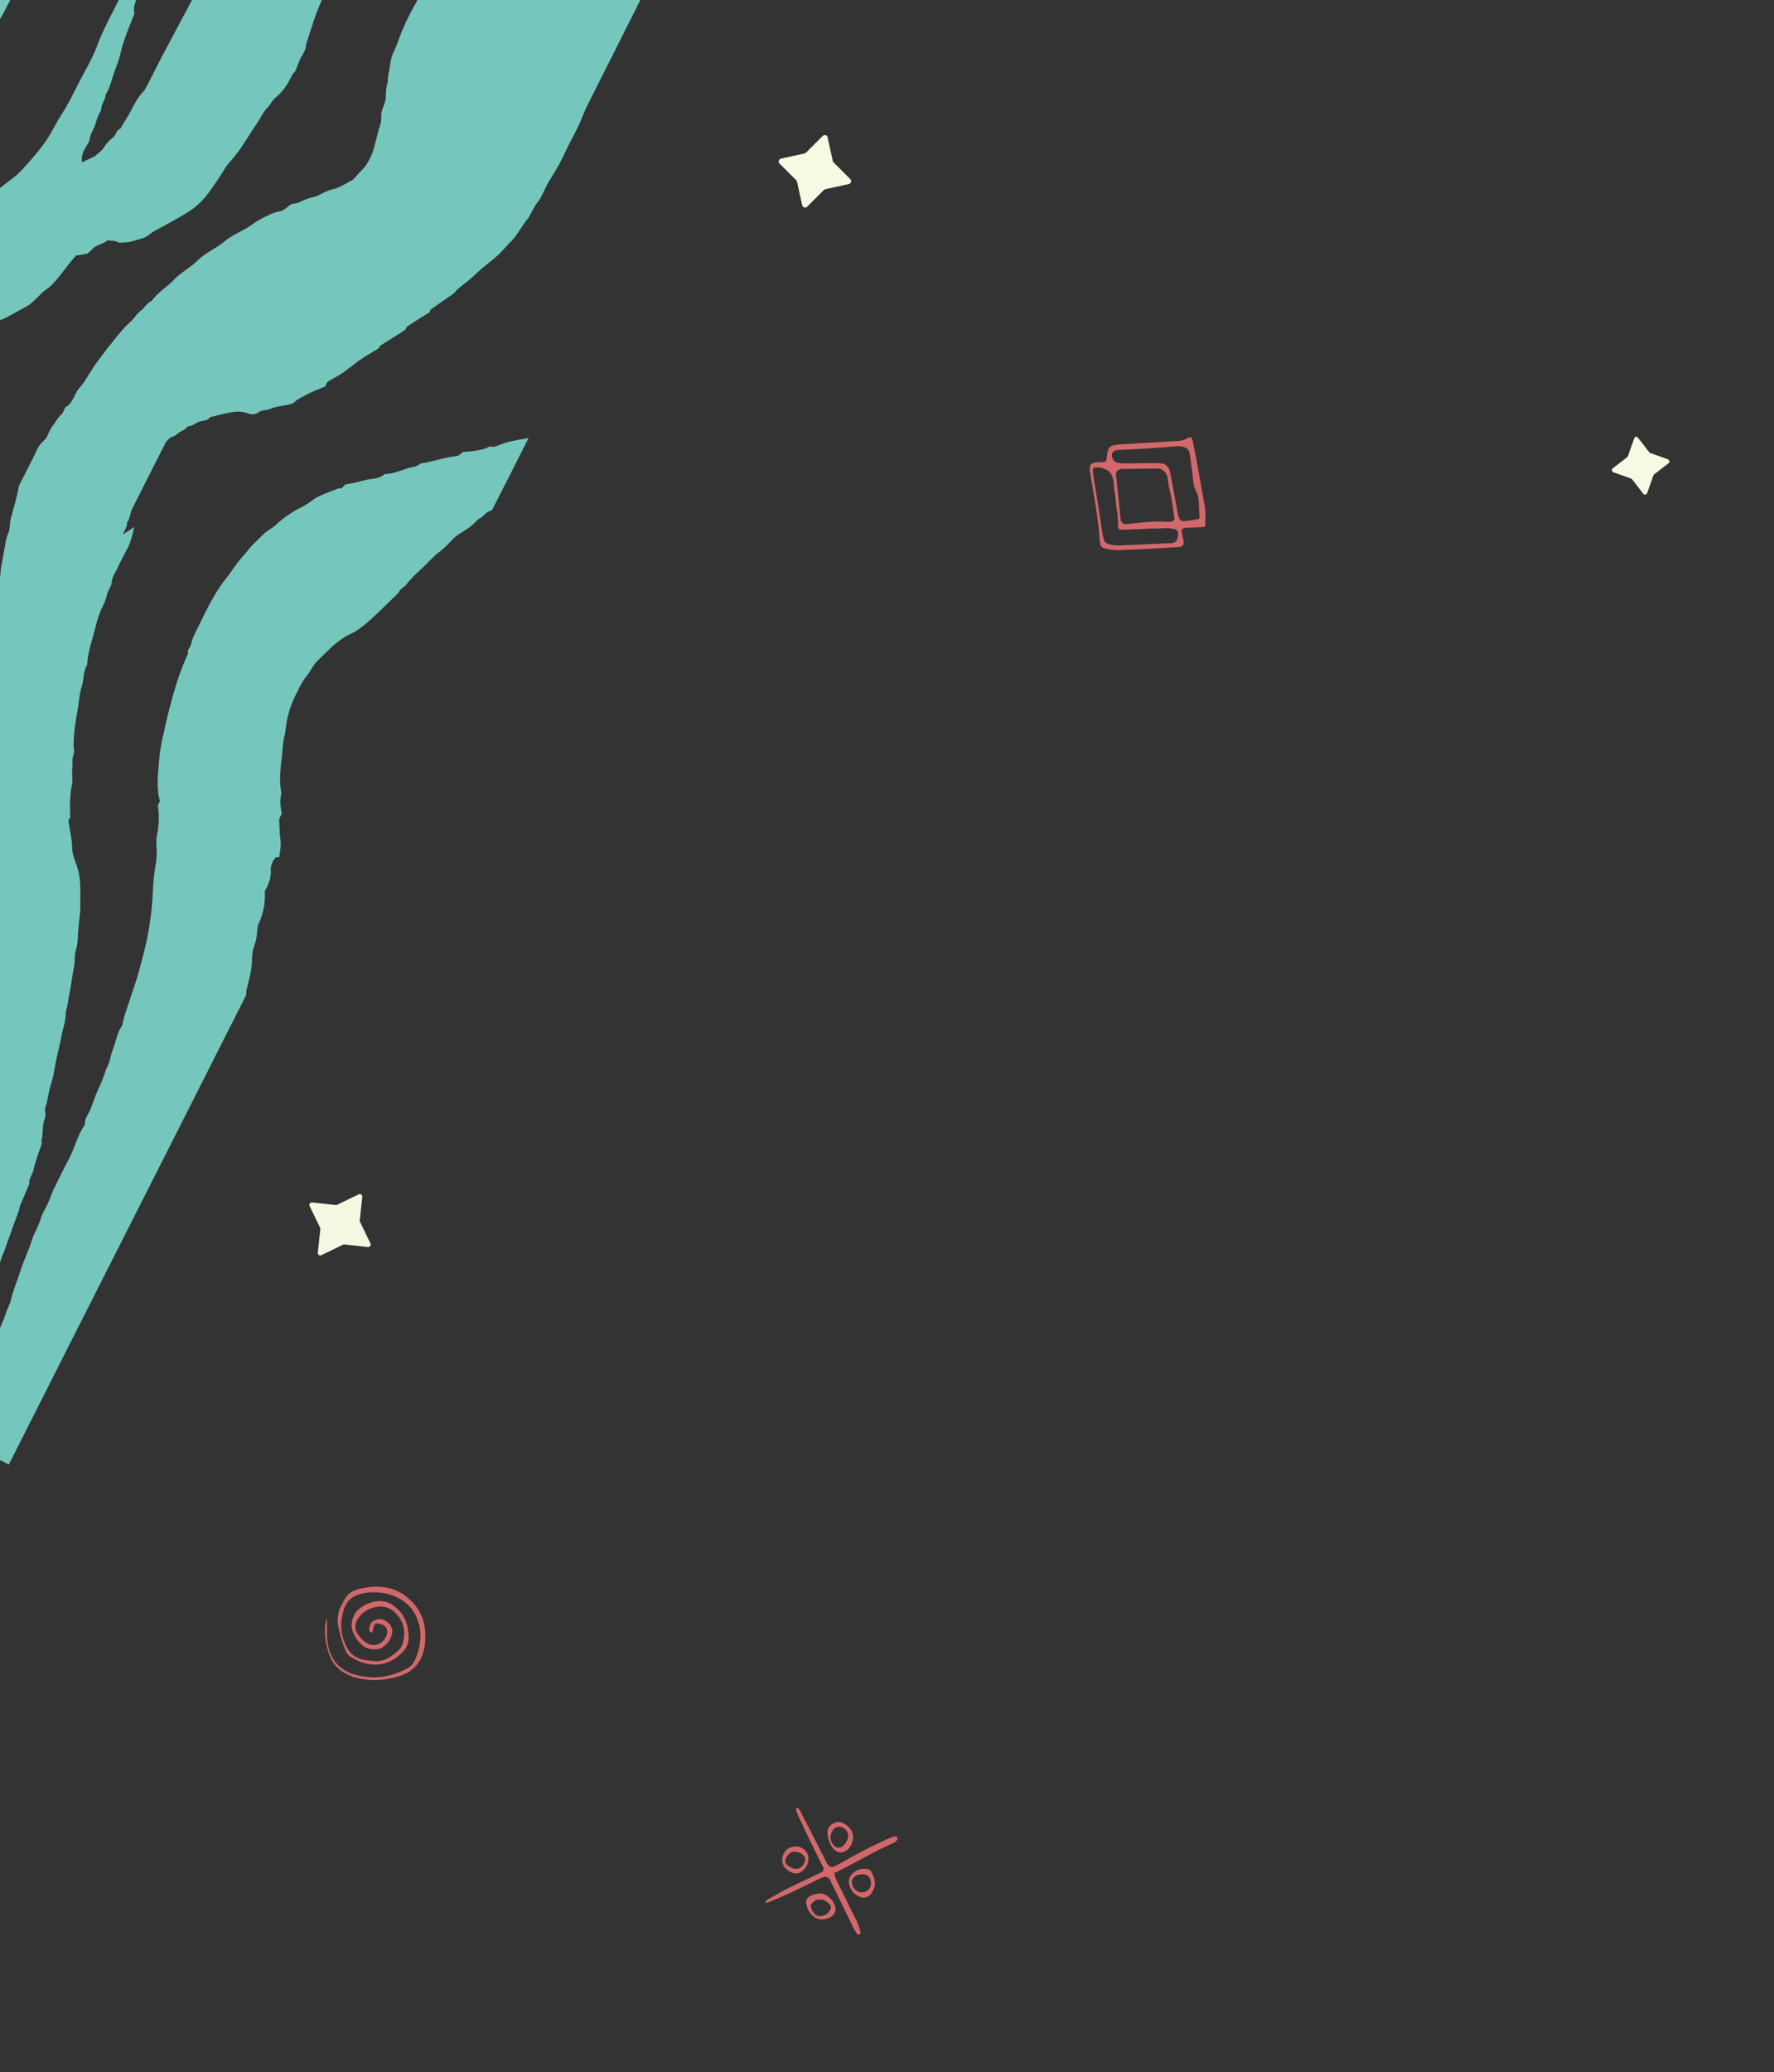 <?xml version="1.0" encoding="utf-8"?>
<!-- Generator: Adobe Illustrator 19.2.0, SVG Export Plug-In . SVG Version: 6.00 Build 0)  -->
<svg version="1.1" id="Laag_1" xmlns="http://www.w3.org/2000/svg" xmlns:xlink="http://www.w3.org/1999/xlink" x="0px" y="0px"
	 viewBox="0 0 482.3 563" style="enable-background:new 0 0 482.3 563;" xml:space="preserve">
<rect x="0" y="0" width="482.3" height="563" fill="#333333" stroke="none"/>
<style type="text/css">
	.st0{fill-rule:evenodd;clip-rule:evenodd;fill:#75C7BD;}
	.st1{fill:#F6F7E0;}
	.st2{opacity:0.8;}
	.st3{fill:#FA7678;}
	.st4{opacity:0.8;fill:#FA7678;}
	.st5{fill:#F8F9E2;}
</style>
<g>
	<path class="st0" d="M52.2,0c-2.8,5.2-5.5,10.4-8.3,15.6c-1.3,2.5-2.5,5-3.8,7.4c-0.3,0.5-0.5,1.1-0.8,1.5
		c-1.6,1.6-2.7,3.6-3.7,5.6c-0.9,1.7-2,3.3-2.9,4.9c-1,0.2-1.1,1.6-1.9,2.3c-0.9,0.7-1.8,1.5-2.5,2.7c-0.6,1-1.7,1.7-2.6,2.5
		c-1.4,0.7-2.4,1.1-3.4,1.6c-0.2-1.3,0.1-2.6,0.9-3.9c0.4-0.8,1.1-1.6,1.2-2.4c0.1-1.3,0.9-2.3,1.3-3.4c0.4-1.2,0.7-2.5,1.4-3.7
		c0.2-0.3,0.4-0.7,0.4-1c0-1.4,1.2-2.6,1.2-3.9c1.4-2.3,1.8-4.9,2.8-7.4c0.5-1.2,0.9-2.4,1.2-3.7c0.9-3.8,2.4-7.4,3.9-11.1
		C36.1,2.5,36.6,1.2,37,0h-4.7c-2.1,4.2-4.4,8.3-6,12.7c-1.2,3.2-3,6.2-4.6,9.3c-1.6,3-3,6.1-4.9,9c-1.8,2.8-3.2,6-5.4,8.8
		c-2.2,2.8-4.5,5.5-6.9,7.8C3,48.8,1.5,49.9,0,51.1V87c1.2-0.4,2.6-1.2,5.1-2.6c1.3-0.7,2.7-1.3,3.9-2.5c0.9-0.8,1.8-1.7,2.6-2.5
		c0.5-0.5,1.1-0.8,1.6-1.2c2.8-2.4,4.8-5.9,7.5-8.8c1-0.1,2.1-0.3,3.1-0.5c0.7-0.6,1.3-1.3,2-1.8c1.1-0.8,2.3-0.8,3.4-1.8
		c0.1-0.1,0.3,0,0.4,0c0.8,0.2,1.7,0,2.4,0.5c0.3,0.2,0.9,0.1,1.4,0.1c1.9,0,3.8-0.7,5.7-1.3c1-0.3,2-1.4,3-1.9
		c3.3-1.8,6.6-3.5,9.8-5.6c1.3-0.9,2.4-1.9,3.5-3.1c1.8-2.1,3.3-4.4,4.8-6.7c0.7-1.1,1.4-2.3,2.2-3.2c3.1-3.3,5.2-7.4,7.8-11.1
		c0.8-1.2,1.4-2.7,2.3-3.5c0.9-0.8,1.3-2,2.2-2.8c1.9-1.5,3.4-3.5,4.5-5.9c0.3-0.6,0.8-1.2,1.1-1.5c0.4-1.1,0.8-2,1.1-2.8
		c0.6-1.5,1.9-2.8,1.8-4.5C84.3,9,85,6.2,86.1,3.4C86.5,2.3,87,1.1,87.5,0H52.2z"/>
	<path class="st0" d="M174.1,0c-4.8,9.6-9.7,19.2-14.5,28.8c-0.9,1.8-1.5,3.7-2.4,5.5c-0.8,1.8-1.8,3.5-2.7,5.3
		c-0.9,1.9-1.8,3.8-2.8,5.6c-0.9,1.6-1.9,3.1-2.8,4.7c-0.9,1.6-1.5,3.4-2.5,4.7c-1.1,1.4-1.8,2.9-2.6,4.4c-0.4,0.6-0.9,1.1-1.3,1.7
		c-1.1,1.6-2.1,3.4-3.4,4.7c-1.3,1.3-2.5,2.8-3.8,4c-1.5,1.4-3.1,2.5-4.6,3.8c-1,0.9-2,1.9-3.1,2.8c-1,0.8-2,1.6-3,2.4
		c-0.4,0.3-0.7,0.8-1.2,1.3c-2,1.4-4.1,2.8-6.3,4.4c-0.1,0.2-0.3,0.6-0.4,0.8c-2.1,1.3-4.1,2.5-6.1,3.9c-0.1,0.2-0.3,0.5-0.4,0.8
		c-2.3,1.5-4.6,2.9-6.8,4.3c-0.2,0.1-0.3,0.5-0.4,0.7c-1.9,1.2-3.8,2.2-5.7,3.6c-1.2,0.9-2.5,1.9-3.7,2.8c-1.5,1.1-3.1,1.8-4.6,2.8
		c-0.2,0.3-0.3,0.7-0.6,1.2c-1.6,0.7-3.4,1.3-5,2.2c-1.1,0.6-2.2,1-3.3,2c-0.9,0.8-2.1,0.8-3.2,1c-1.1,0.3-2.1,0.3-3.2,0.8
		c-1.2,0.6-2.4,0.2-3.7,1.2c-0.7,0.5-1.9,0.4-2.6,0.1c-3.2-1.2-6.7,0.3-10.2,1c-0.9,1.1-1.9,0.9-2.8,1.2c-1,0.2-2,1.3-3.1,1.3
		c-0.3,0-0.6,0.5-1,0.8c-0.6,0.4-1.4,0.7-2,1.2c-0.6,0.6-1,0.7-1.6,0.9c-0.6,0.3-1.3,0.9-1.8,1.8c-3,5.9-6,11.9-9,17.8
		c-0.6,1.2-0.5,2.6-1.4,3.7c0.2,1.1-0.7,2.1-1.1,3.2c1.1-0.7,2-1.3,3.1-2c-0.5,2.1-0.9,4-1.9,5.9c-0.9,1.8-1.9,3.5-2.7,5.3
		c-0.5,1.2-1.4,2.2-1.5,3.7c0,1-1,2.1-1.3,3.4c-0.2,1.2-0.9,2.7-1.5,3.9c-1.2,2.7-1.7,5.4-2.5,8.2c-0.7,2.3-1.3,4.7-1.4,7
		c-1.2,2-0.8,4-1.5,6c-0.6,1.8-0.7,3.8-1,5.7c-0.3,1.9-0.7,3.8-0.9,5.7c-0.2,1.9-0.4,3.9-0.2,5.6c0.2,1.1-0.5,2.1-0.4,3.2
		c0.1,1-0.1,2.1-0.1,3.1c0,1,0.2,2.1,0,3.1c-0.7,3.2-0.6,6.1-0.5,9c0,0.2-0.3,0.5-0.5,1c0.2,1.1,0.4,2.3,0.6,3.6
		c0.2,1.1,0.4,2.2,0.4,3.3c0,2.4,0.9,4.1,1.5,6c0.4,1.3,0.6,2.8,0.7,4.3c0.1,2.3,0,4.6,0,6.9c0,0.8-0.1,1.6-0.2,2.3
		c-0.1,1.4-0.3,2.8-0.4,4.2c0,1.5-0.1,3-0.6,4.6c-0.4,1.2-0.2,2.6-0.4,3.9c-0.6,3.7-1.2,7.4-1.9,11.2c-0.1,0.6-0.4,1.3-0.4,1.8
		c0,2.3-0.9,4.7-1.3,7c-0.4,2.2-1.1,4.5-1.5,6.8c-0.3,1.8-0.6,3.7-1.2,5.5c-0.7,2.1-0.8,4.2-1.5,6.3c-0.4,1.1,0.2,2-0.2,3.1
		c-0.8,2-0.4,4-0.9,6c-0.1,0.3,0.1,0.7,0.1,0.8c-0.9,2.6-1.8,5-2.3,7.3c-0.3,1.3-1.4,2.4-1.1,3.7c-0.8,1.9-1.7,3.9-2.5,5.8
		c-0.2,0.5-0.2,1-0.4,1.6c-0.9,2.5-1.9,5.1-2.8,7.7c-0.4,1-0.7,2.1-1.1,3.1c-0.4,1-0.8,1.8-1.1,2.9c0,0.2-0.1,0.4-0.2,0.7V160.5
		c0.1-0.4,0.1-0.9,0.1-1.3c-0.1-1.6,0.1-3.4,0.3-5.1c0-0.3,0.2-0.7,0.2-1c0.3-1.5,0.5-3,0.8-4.4c0.2-1.2,0.3-2.4,0.9-3.7
		c0.6-1.4,0.4-2.9,0.8-4.4c0.8-2.8,1.6-5.6,2.1-8.3c0.1-0.5,0.4-1.1,0.7-1.6c1.5-2.9,3-5.8,4.4-8.8c0.6-1.2,1.4-1.9,2.4-2.9
		c0.5-1,1-2.4,1.8-3.4c0.8-1,1.3-2.2,2.3-3c0.5-0.4,0.7-1.4,1.1-2c1.1-0.5,1.7-1.5,2.3-2.7c0.5-1.1,1.1-2.2,2-3.1
		c0.8-0.9,1.5-2.2,2.2-3.3c0.7-1,1.3-2.1,2-3c1.4-1.9,2.8-3.8,4.3-5.6c1.5-1.9,3-3.8,4.8-5.4c1-0.9,1.7-2.2,2.9-3.1
		c1-0.7,1.7-2.2,2.9-2.6c1.7-2.4,4-3.6,5.9-5.6c2.1-2.3,4.5-3.3,6.6-5.4c2.3-2.3,5-3.2,7.3-5.2c2-1.6,4.1-2.5,6.2-3.7
		c1-0.6,2-1.4,3-2c2-1.1,4-2.2,6-2.5c0.3,0,0.6-0.3,0.9-0.4c1-0.5,1.8-1.7,2.9-1.7c1,0,2.2-0.8,3.3-1.2c1-0.4,2.1-0.5,3-0.9
		c1.4-0.7,2.8-1.5,4.2-1.8c2-0.4,3.9-1.8,5.5-2.6c0.9-0.9,1.4-1.6,2-2.2c1.8-1.7,3-4,3.7-6.5c0.6-2.1,1-4.2,1.7-6.3
		c0.5-1.4,0-2.5,0.5-3.9c0.4-1.2,1-2.4,1-3.7c0-0.7,0-1.4,0.1-2.1c0.1-0.6,0.3-1.2,0.4-1.8c0.1-0.7,0-1.4,0.2-2.1
		c0.4-1.5,0.4-2.9,0.8-4.4c0.4-1.5,1.2-2.8,1.7-4.2c1.4-4.1,3.3-7.9,5.4-11.6H174.1z"/>
	<path class="st0" d="M2.8,0C2.6,0.4,2.4,0.8,2.2,1.1C1.5,2.5,0.8,3.9,0,5.2V0H2.8z"/>
	<path class="st0" d="M143.7,119c-3.3,6.6-6.6,13.1-10,19.7c-1.5,0.1-2.6,2.1-3.5,2.2c-1.1,1.1-1.8,1.8-2.5,2.3
		c-1.6,1.2-3.4,2-4.8,3.5c-1.1,1.2-2.2,2.3-3.4,3.2c-1.9,1.4-3.4,3.3-5.1,4.8c-1.4,1.3-2.8,2.6-4,4.2c-0.6,0.8-1.6,0.9-2,2.1
		c-3.5,3.3-6.8,6.9-10.5,9.7c-0.9,0.7-1.9,1.2-2.9,1.7c-2.4,1.1-4.5,3-6.5,5c-0.9,0.9-1.9,1.8-2.8,2.8c-0.8,1-1.4,2.3-2.2,3.3
		c-1.2,1.4-2,3-2.8,4.7c-1.8,3.4-2.8,6.9-3.1,10.5c-0.1,0.9-0.5,1.9-0.6,2.9c-0.2,2-0.3,4-0.6,5.9c-0.3,2.8-0.4,5.5,0.1,8
		c-0.5,2.1-0.2,3.8,0.1,5.6c-0.3,0.5-0.5,1-0.7,1.5c0.1,1.8,0.1,3.6,0.3,5.2c0.3,1.6,0,3.2-0.3,5.1c-0.3,0-0.6,0-0.9,0
		c-0.9,0.9-1.4,2.3-1.4,3.4c0.2,2-0.5,3.9-1.6,5.8c0.2,3.1-0.4,6.3-1.9,9.3c-0.3,1.9-0.2,3.5-0.8,5c-0.6,1.6-0.8,3-0.8,4.4
		c0,2.3-0.6,4.7-1.2,7c-0.2,0.9-0.5,1.7-0.3,2.4c-21.5,42.6-43.1,85.1-64.6,127.7c-0.9-0.5-1.9-0.9-2.8-1.4v-34.7
		c0.6-1.6,1.4-3.1,1.9-4.7c0.4-1.4,1.2-2.7,1.5-4c0.5-2.3,1.5-4.6,2.2-6.8c0.8-2.5,1.8-4.9,2.8-7.4c0.5-1.3,0.8-2.7,1.5-4
		c0.6-1.3,1.2-2.5,1.6-3.9c0.4-1.4,1.3-2.6,1.9-4c0.6-1.3,1-2.7,1.6-3.9c1.4-2.9,2.8-5.7,4.3-8.5c1.4-2.8,2.1-5.8,3.8-8.5
		c0.2-0.2,0.4-0.6,0.4-0.8c-0.1-1.4,0.9-2.5,1.4-3.7c0.5-1.3,1-2.6,1.5-4c0.8-2,1.9-4,2.5-6.1c0.4-1.3,1.2-2.5,1.4-3.7
		c0.3-1.6,1-3,1.4-4.5c0.5-1.5,0.8-3.1,1.8-4.5c0.2-0.3,0.2-0.7,0.3-1c0.2-0.9,0.4-1.8,0.7-2.6c0.9-2.8,1.9-5.6,2.8-8.4
		c0.8-2.5,1.5-5.1,2.1-7.6c0.4-1.6,0.8-3.1,1.1-4.7c0.3-1.6,0.6-3.3,0.8-4.9c0.4-2.8,0.6-5.5,0.7-8.3c0.1-1.9,0.3-3.8,0.6-5.7
		c0.3-1.6,0.5-3.1,0.4-4.7c-0.1-1.3-0.2-2.7,0.1-4.1c0.6-2.9,0.6-5.5,0.2-8c0.2-0.4,0.4-0.7,0.6-1.2c-1.1-3.4-0.5-7.5-0.2-11.4
		c0.1-1.8,0.5-3.8,0.9-5.7c0.6-2.7,1.2-5.4,1.9-8.1c1.2-4.7,2.6-9.4,4.6-13.9c0.2-0.4,0.5-0.8,0.4-1c-0.2-0.9,0.6-1.6,0.8-2.4
		c0.3-0.9,0.5-1.8,0.9-2.6c2.7-5.3,5-10.8,8.7-15.4c1.5-1.8,2.7-4,4.3-5.7c1-1,1.8-2.3,2.8-3.3c1.1-1,2.1-2.1,3.2-3.1
		c1-1,2.1-1.4,3.1-2.3c2.4-2.3,5-3.9,7.6-5.2c0.5-0.2,1-0.6,1.5-0.9c0.9-0.6,1.7-1.3,2.6-1.7c1.9-0.9,3.8-1.6,5.7-2.3
		c0.7,0.6,1.1-0.9,1.8-1c0.7-0.1,1.4-0.3,2.1-0.4c1.4-0.3,2.9-0.8,4.3-1c1.4-0.2,2.7-0.2,4.1-1.4c2.7,0,5.4-1.6,8.1-2
		c0.6-0.1,1.2-0.6,2-1c0,0,0.2,0,0.4,0c3-0.5,6.1-1.6,9.1-1.9c0.5,0,1.1-0.7,1.7-1.1c2.9-0.2,5.5-0.5,7.2-1.5c0.4,0,0.8,0.2,1.1,0.1
		c1.1-0.2,2.3-0.8,3.5-1.2C139.9,119.6,141.8,119.4,143.7,119z"/>
</g>
<path class="st1" d="M84.9,326.7l6.4,0.7c0.1,0,0.3,0,0.4-0.1l5.8-2.8c0.5-0.3,1.1,0.2,1,0.7l-0.7,6.4c0,0.1,0,0.3,0.1,0.4l2.8,5.8
	c0.3,0.5-0.2,1.1-0.7,1l-6.4-0.7c-0.1,0-0.3,0-0.4,0.1l-5.8,2.8c-0.5,0.3-1.1-0.2-1-0.7l0.7-6.4c0-0.1,0-0.3-0.1-0.4l-2.8-5.8
	C83.9,327.2,84.4,326.6,84.9,326.7z"/>
<g class="st2">
	<path class="st3" d="M226.9,508.9c0,0.2,0,0.5,0,0.7c0.2,0.5,0.4,0.9,0.6,1.4c1.3,2.7,2.7,5.4,4,8.1c0.4,0.7,0.7,1.5,1.1,2.2
		c0.6,1.1,1,2.3,1.3,3.5c0,0.2,0,0.4,0,0.5c0,0.2-0.5,0.4-0.6,0.3c-0.2-0.2-0.4-0.3-0.5-0.5c-0.4-0.6-0.8-1.3-1.1-2
		c-1.7-3.5-3.5-7.1-5.2-10.6c-0.3-0.6-0.5-1.1-0.8-1.7c-0.4-0.8-1.2-1.1-2.1-0.7c-0.8,0.3-1.6,0.7-2.4,1.1c-3.9,2-7.9,3.8-11.9,5.5
		c-0.3,0.1-0.6,0.2-0.9,0.3c-0.1,0-0.2-0.1-0.3-0.1c-0.1-0.1-0.1-0.2,0-0.3c0.2-0.2,0.4-0.3,0.6-0.5c1.9-1.1,3.8-2.2,5.8-3.2
		c2.4-1.2,4.9-2.3,7.3-3.5c0.5-0.2,1-0.5,1.5-0.7c0.6-0.3,0.8-0.8,0.5-1.4c-0.2-0.4-0.4-0.8-0.6-1.2c-1.6-3.2-3.2-6.4-4.7-9.6
		c-0.6-1.3-1.2-2.6-1.8-3.9c-0.2-0.4-0.3-0.8-0.2-1.3c0-0.1,0.2-0.2,0.2-0.2c0,0,0.1,0,0.2,0.1c0.5,0.4,0.8,1,1,1.5
		c1,1.9,2,3.9,3,5.8c1.1,2.2,2.3,4.5,3.4,6.7c0.2,0.4,0.4,0.8,0.6,1.2c0.5,0.8,1.2,1.1,2.1,0.6c0.6-0.3,1.1-0.6,1.7-0.9
		c3.4-1.9,6.8-3.8,10.3-5.4c1.2-0.6,2.4-1.1,3.6-1.6c0.4-0.2,0.7-0.2,1.1-0.1c0.2,0,0.4,0.4,0.3,0.6c-0.1,0.4-0.4,0.7-0.7,0.9
		c-0.3,0.2-0.7,0.4-1,0.5c-3.1,1.3-6.1,3-9.1,4.6c-1.7,0.9-3.3,1.8-5,2.6c-0.3,0.2-0.7,0.4-1,0.6C227.1,508.5,227,508.7,226.9,508.9
		z"/>
	<path class="st3" d="M224.2,514.7c1.4,0.7,2.5,1.8,2.9,3.4c0.3,1-0.3,2.2-1.2,2.7c-1.2,0.7-2.5,0.9-3.8,0.4
		c-0.3-0.1-0.6-0.2-0.8-0.4c-1.1-0.9-1.8-2-2.1-3.5c-0.2-1,0.2-1.7,1.1-2.2c1-0.5,2-0.6,3.1-0.7
		C223.6,514.5,223.9,514.6,224.2,514.7z M222,516.1c-0.3,0.2-0.6,0.4-0.9,0.7c-0.7,0.6-0.9,0.8-0.5,1.8c0.2,0.5,0.5,1,0.9,1.4
		c0.3,0.3,0.7,0.6,1.1,0.6c1.3,0.1,2.6-0.5,3.2-1.9c0.2-0.4,0.1-0.8-0.1-1.1c-0.2-0.3-0.5-0.6-0.8-0.8c-0.6-0.5-1.2-0.8-2.1-0.7
		C222.7,516.1,222.3,516.1,222,516.1z"/>
	<path class="st3" d="M231.7,500.5c-0.3,0.9-0.8,1.7-1.5,2.2c-1.1,0.8-2.4,0.8-3.4-0.2c-0.2-0.2-0.4-0.4-0.6-0.7
		c-0.7-1.1-1.1-2.3-1.2-3.5c-0.2-1.4,0.5-2.4,1.6-2.9c0.9-0.5,1.8-0.5,2.7,0c0.9,0.4,1.6,1,2.1,1.8
		C232,498.2,232.1,499.4,231.7,500.5z M230.3,500c0.1-0.3,0.2-0.4,0.2-0.5c0.5-1.7-0.9-3.3-2.6-3.2c-0.5,0.1-1,0.3-1.3,0.7
		c-1.1,1.5-1.1,3,0.1,4.4c0.6,0.7,1.6,0.8,2.4,0.2C229.6,501.2,230.1,500.6,230.3,500z"/>
	<path class="st3" d="M237.7,512.8c-0.4,1-0.7,1.6-1.2,2.1c-0.8,0.6-1.7,0.9-2.6,0.5c-1.8-0.7-2.9-2-3.1-3.9
		c-0.1-0.9,0.2-1.7,0.9-2.4c1.1-1.1,2.4-1.5,4-1.3c0.5,0.1,1,0.3,1.2,0.8C237.7,510,238.1,511.5,237.7,512.8z M233.4,514
		c0.9,0.3,1.9,0.1,2.7-0.6c0.5-0.4,0.7-1,0.7-1.7c0-0.5-0.1-1-0.3-1.4c-0.3-0.5-0.7-0.9-1.3-1c-0.9-0.2-1.9-0.1-2.7,0.4
		c-0.5,0.3-0.8,0.8-0.9,1.4C231.5,512.3,232.3,513.5,233.4,514z"/>
	<path class="st3" d="M217.6,501.9c1.4,0.5,2.3,1.8,2.2,3.3c-0.1,1.4-0.8,2.6-2.1,3.4c-0.7,0.5-1.5,0.5-2.3,0.2
		c-0.8-0.3-1.5-0.8-2.1-1.5c-0.8-1.1-0.9-2.5-0.2-3.7c0.2-0.3,0.3-0.5,0.5-0.8C214.8,501.6,216.4,501.4,217.6,501.9z M215.3,507.5
		c1.2,0.5,2.4,0.3,3.2-1c0.2-0.4,0.3-0.8,0.4-1.2c0.1-0.4-0.1-0.7-0.3-1c-0.7-0.9-1.7-1.2-2.8-1.2c-0.4,0-0.9,0.2-1.2,0.5
		c-0.6,0.5-1,1.1-1.1,1.9c0,0.4,0.1,0.7,0.3,1C214.2,506.9,214.7,507.2,215.3,507.5z"/>
</g>
<path class="st4" d="M327.7,143c-0.3,0.1-0.5,0.2-0.7,0.2c-1.4,0.1-2.7,0.1-4.1,0.2c-0.2,0-0.5,0-0.7,0c-0.7,0.1-1,0.4-0.9,1.1
	c0.1,0.7,0.2,1.3,0.4,2c0.1,0.3,0.1,0.6,0.1,0.9c0,0.5-0.3,1-0.8,1.1c-0.5,0.1-1,0.2-1.5,0.2c-1.7,0.1-3.5,0.2-5.2,0.3
	c-3,0.2-6,0.3-9,0.4c-1.2,0.1-2.4,0.1-3.5-0.1c-0.5-0.1-1-0.2-1.5-0.3c-0.7-0.2-1.2-0.7-1.2-1.5c-0.1-0.6-0.2-1.1-0.2-1.7
	c-0.3-4.2-1-8.3-1.7-12.4c-0.3-1.6-0.5-3.2-0.8-4.8c-0.1-0.5-0.1-1-0.1-1.5c0-0.8,0.4-1.2,1.2-1.4c0.4-0.1,0.7-0.1,1.1-0.1
	c0.5,0,1,0,1.5-0.1c0.2,0,0.3-0.1,0.6-0.2c0.1-0.4,0.1-0.7,0.2-1.1c0.1-0.6,0.1-1.1,0.3-1.7c0.2-0.9,1-1.5,1.9-1.6
	c0.7-0.1,1.4-0.1,2-0.2c4.5-0.3,8.9-0.5,13.4-0.8c0.6,0,1.2-0.1,1.9-0.1c0.8-0.1,1.6-0.2,2.3-0.7c0.2-0.1,0.5-0.2,0.7-0.3
	c0.2-0.1,0.6,0.1,0.6,0.3c0.1,0.3,0.2,0.6,0.3,0.9c0.3,1.3,0.5,2.6,0.8,3.9c0.8,4.5,1.6,9,2.4,13.4c0.2,1,0.2,2,0.3,3
	C327.6,141.4,327.7,142.2,327.7,143z M316.3,127.9c-0.4-0.4-0.9-0.6-1.5-0.6c-0.2,0-0.5,0-0.7,0c-2.9,0-5.8,0.1-8.8,0.1
	c-0.2,0-0.5,0-0.7,0.1c-0.6,0.1-1.3,0.6-1.2,1.4c0,0.3,0,0.6,0.1,0.9c0.4,3.5,0.7,7,1.1,10.6c0,0.3,0.1,0.6,0.1,0.9
	c0,0.2,0.1,0.4,0.2,0.5c0.3,0.4,0.6,0.6,1.1,0.6c0.4,0,0.7,0,1.1-0.1c3.5-0.4,7-0.8,10.6-0.5c0.4,0,0.7-0.1,1.1-0.2
	c0.4-0.1,0.6-0.4,0.5-0.8c-0.4-2.4-0.6-4.8-1.2-7.2c-0.3-1.1-0.5-2.2-0.6-3.3c0-0.4-0.1-0.7-0.2-1.1
	C317.1,128.8,316.9,128.3,316.3,127.9z M326,141c0-0.1,0.1-0.3,0.1-0.5c-0.1-1.5-0.1-3-0.2-4.5c-0.1-0.9-0.3-1.8-0.8-2.7
	c-0.4-0.8-0.6-1.7-0.7-2.7c-0.2-1.9-0.4-3.7-0.7-5.6c-0.1-0.7-0.2-1.4-0.3-2c-0.2-0.8-0.7-1.3-1.5-1.5c-0.8-0.3-1.7-0.3-2.6-0.2
	c-4.8,0.4-9.5,0.7-14.3,0.9c-0.4,0-0.9,0-1.3,0.1c-0.2,0-0.5,0.1-0.7,0.2c-0.4,0.2-0.7,0.5-0.7,1c-0.1,1.2,0.7,2.2,1.9,2.3
	c0.6,0.1,1.2,0.1,1.9,0.1c2.6,0,5.2-0.1,7.8-0.1c0.6,0,1.2,0,1.9,0.1c1,0.1,1.7,0.7,2.1,1.7c0.2,0.5,0.3,1.1,0.4,1.6
	c0.6,3.1,1.1,6.1,1.7,9.2c0.1,0.6,0.2,1.1,0.3,1.6c0.1,0.4,0.3,0.7,0.4,1c0.2,0.4,0.6,0.6,1.1,0.6c1.3-0.1,2.6-0.3,3.9-0.6
	C325.8,141.2,325.9,141.1,326,141z M301.3,127.9c-0.1-0.1-0.3-0.2-0.5-0.3c-1-0.5-2-0.7-3.1-0.6c-0.3,0-0.6,0.3-0.6,0.6
	c0,0.6,0.1,1.2,0.2,1.9c0.5,3.3,1.1,6.6,1.6,10c0.3,2,0.6,3.9,0.9,5.9c0.1,0.5,0.2,1,0.4,1.4c0.1,0.4,0.4,0.7,0.9,0.9
	c1,0.4,2,0.5,3.1,0.5c4.5-0.2,9.1-0.4,13.6-0.6c0.4,0,0.7,0,1.1-0.1c0.5-0.1,0.9-0.4,1.1-0.9c0.3-0.6,0.3-1.2,0.3-1.8
	c0-0.4-0.3-0.7-0.6-0.9c-0.2-0.1-0.5-0.2-0.7-0.2c-0.7-0.1-1.5-0.3-2.2-0.2c-1.2,0.1-2.5,0.1-3.7,0.1c-2.3,0.1-4.6,0.2-6.9,0.3
	c-0.4,0-0.9,0-1.3,0c-0.7,0-0.9-0.2-0.9-0.9c0-0.2,0-0.5,0-0.7c-0.1-0.9-0.1-1.9-0.2-2.8c-0.5-2.3-0.4-4.6-0.9-6.8
	c-0.1-0.4,0-0.7-0.1-1.1c0-0.5-0.1-1-0.2-1.5C302.4,129.2,302,128.5,301.3,127.9z"/>
<path class="st4" d="M88.9,439.6c0,0.5,0,0.9,0,1.3c0,1.1,0,2.3,0,3.4c0,1.2,0.2,2.4,0.5,3.6c1,3.7,3.5,6.1,7.2,7.1
	c4.5,1.3,8.9,0.8,13.1-1.2c0.3-0.1,0.6-0.3,0.8-0.4c0.9-0.4,1.6-1.1,2.1-2c1-2,1.6-4.1,1.7-6.3c0-1,0-2.1-0.2-3.1
	c-0.9-4.1-3.3-7-7.3-8.5c-1.8-0.7-3.6-0.9-5.5-0.9c-1.5,0-2.9,0.3-4.3,0.8c-1.6,0.6-2.7,1.7-3.3,3.3c-1,2.6-1.3,5.4-0.5,8.1
	c0.3,1.2,0.8,2.3,1.4,3.3c0.6,1,1.4,1.7,2.4,2.2c0.7,0.3,1.3,0.6,2.1,0.7c0.8,0.1,1.6,0.2,2.5,0.3c1.9,0.2,3.5-0.4,5-1.5
	c0.6-0.4,1.1-0.9,1.7-1.4c0.6-0.5,1-1.2,1.2-2c0.9-3,0.3-5.7-1.8-8c-0.8-0.9-1.8-1.5-3-1.8c-0.5-0.1-1-0.2-1.6-0.1
	c-2.3,0.2-4.2,1.1-5.6,3c-1.2,1.6-1.2,3.4,0.1,5c0.5,0.6,1,1.2,1.7,1.6c1,0.8,2.2,1.1,3.5,0.6c1.4-0.5,2.4-2,2.5-3.3
	c0-0.9-0.4-1.5-1.2-1.9c-0.4-0.2-0.9-0.4-1.3-0.4c-0.6-0.1-1.1,0.2-1.2,0.8c-0.1,0.5-0.2,1-0.4,1.5c0,0.1-0.3,0.2-0.4,0.1
	c-0.2-0.2-0.4-0.4-0.4-0.7c0-0.5,0.1-1,0.3-1.5c0.2-0.5,0.5-0.8,1-1c0.4-0.2,0.9-0.3,1.4-0.4c2.1,0,3.9,2,3.5,3.9
	c-0.1,0.4-0.2,0.8-0.4,1.2c-0.4,1-1.1,1.8-2,2.4c-0.6,0.5-1.4,0.7-2.2,0.7c-1.7,0.1-3.1-0.5-4.2-1.8c-0.7-0.7-1.2-1.6-1.7-2.5
	c-0.8-1.7-0.6-3.3,0.2-5c0.4-0.9,1.1-1.6,2-2.2c0.8-0.5,1.6-0.9,2.5-1.2c1.8-0.6,3.6-0.6,5.3,0.3c0.2,0.1,0.5,0.2,0.7,0.4
	c1.8,1.3,3.2,3,3.8,5.2c0.3,1.1,0.4,2.1,0.5,3.2c0.1,1.7-0.5,3.2-1.7,4.4c-2.8,2.9-6.2,4-10.1,3c-1.3-0.3-2.5-0.9-3.7-1.6
	c-0.8-0.4-1.4-1.1-1.7-2c-0.5-1.1-0.8-2.2-1.2-3.4c-0.2-0.8-0.4-1.6-0.6-2.4c-0.6-2.3-0.3-4.5,0.8-6.5c0.3-0.6,0.6-1.2,1-1.8
	c0.5-0.8,1.2-1.5,2.1-1.9c0.5-0.2,1-0.4,1.5-0.6c2.2-0.5,4.4-0.8,6.7-0.5c2.7,0.3,5,1.4,7,3.2c2.8,2.5,4.3,5.6,4.4,9.3
	c0.1,1.7,0,3.4-0.5,5.1c-0.5,1.8-1.4,3.3-2.7,4.5c-0.6,0.5-1.2,1-1.9,1.3c-0.7,0.3-1.3,0.6-2,0.8c-3.8,1.2-7.6,1.4-11.4,0.5
	c-0.6-0.1-1.2-0.3-1.8-0.6c-2.9-1.1-4.9-3.1-5.9-6.1c-0.8-2.4-1.2-4.9-1-7.4c0.1-0.8,0.2-1.6,0.5-2.3
	C88.6,439.8,88.8,439.7,88.9,439.6z"/>
<path class="st5" d="M445.3,118.9l3.1,4c0.1,0.1,0.2,0.2,0.3,0.2l4.8,1.7c0.4,0.2,0.5,0.7,0.2,1l-4,3.1c-0.1,0.1-0.2,0.2-0.2,0.3
	l-1.7,4.8c-0.2,0.4-0.7,0.5-1,0.2l-3.1-4c-0.1-0.1-0.2-0.2-0.3-0.2l-4.8-1.7c-0.4-0.2-0.5-0.7-0.2-1l4-3.1c0.1-0.1,0.2-0.2,0.2-0.3
	l1.7-4.8C444.4,118.6,445,118.5,445.3,118.9z"/>
<path class="st5" d="M225,37.3l1.4,6.4c0,0.1,0.1,0.3,0.2,0.4l4.6,4.6c0.4,0.4,0.2,1.1-0.4,1.3l-6.4,1.4c-0.1,0-0.3,0.1-0.4,0.2
	l-4.6,4.6c-0.4,0.4-1.1,0.2-1.3-0.4l-1.4-6.4c0-0.1-0.1-0.3-0.2-0.4l-4.6-4.6c-0.4-0.4-0.2-1.1,0.4-1.3l6.4-1.4
	c0.1,0,0.3-0.1,0.4-0.2l4.6-4.6C224.2,36.5,224.9,36.7,225,37.3z"/>
</svg>
